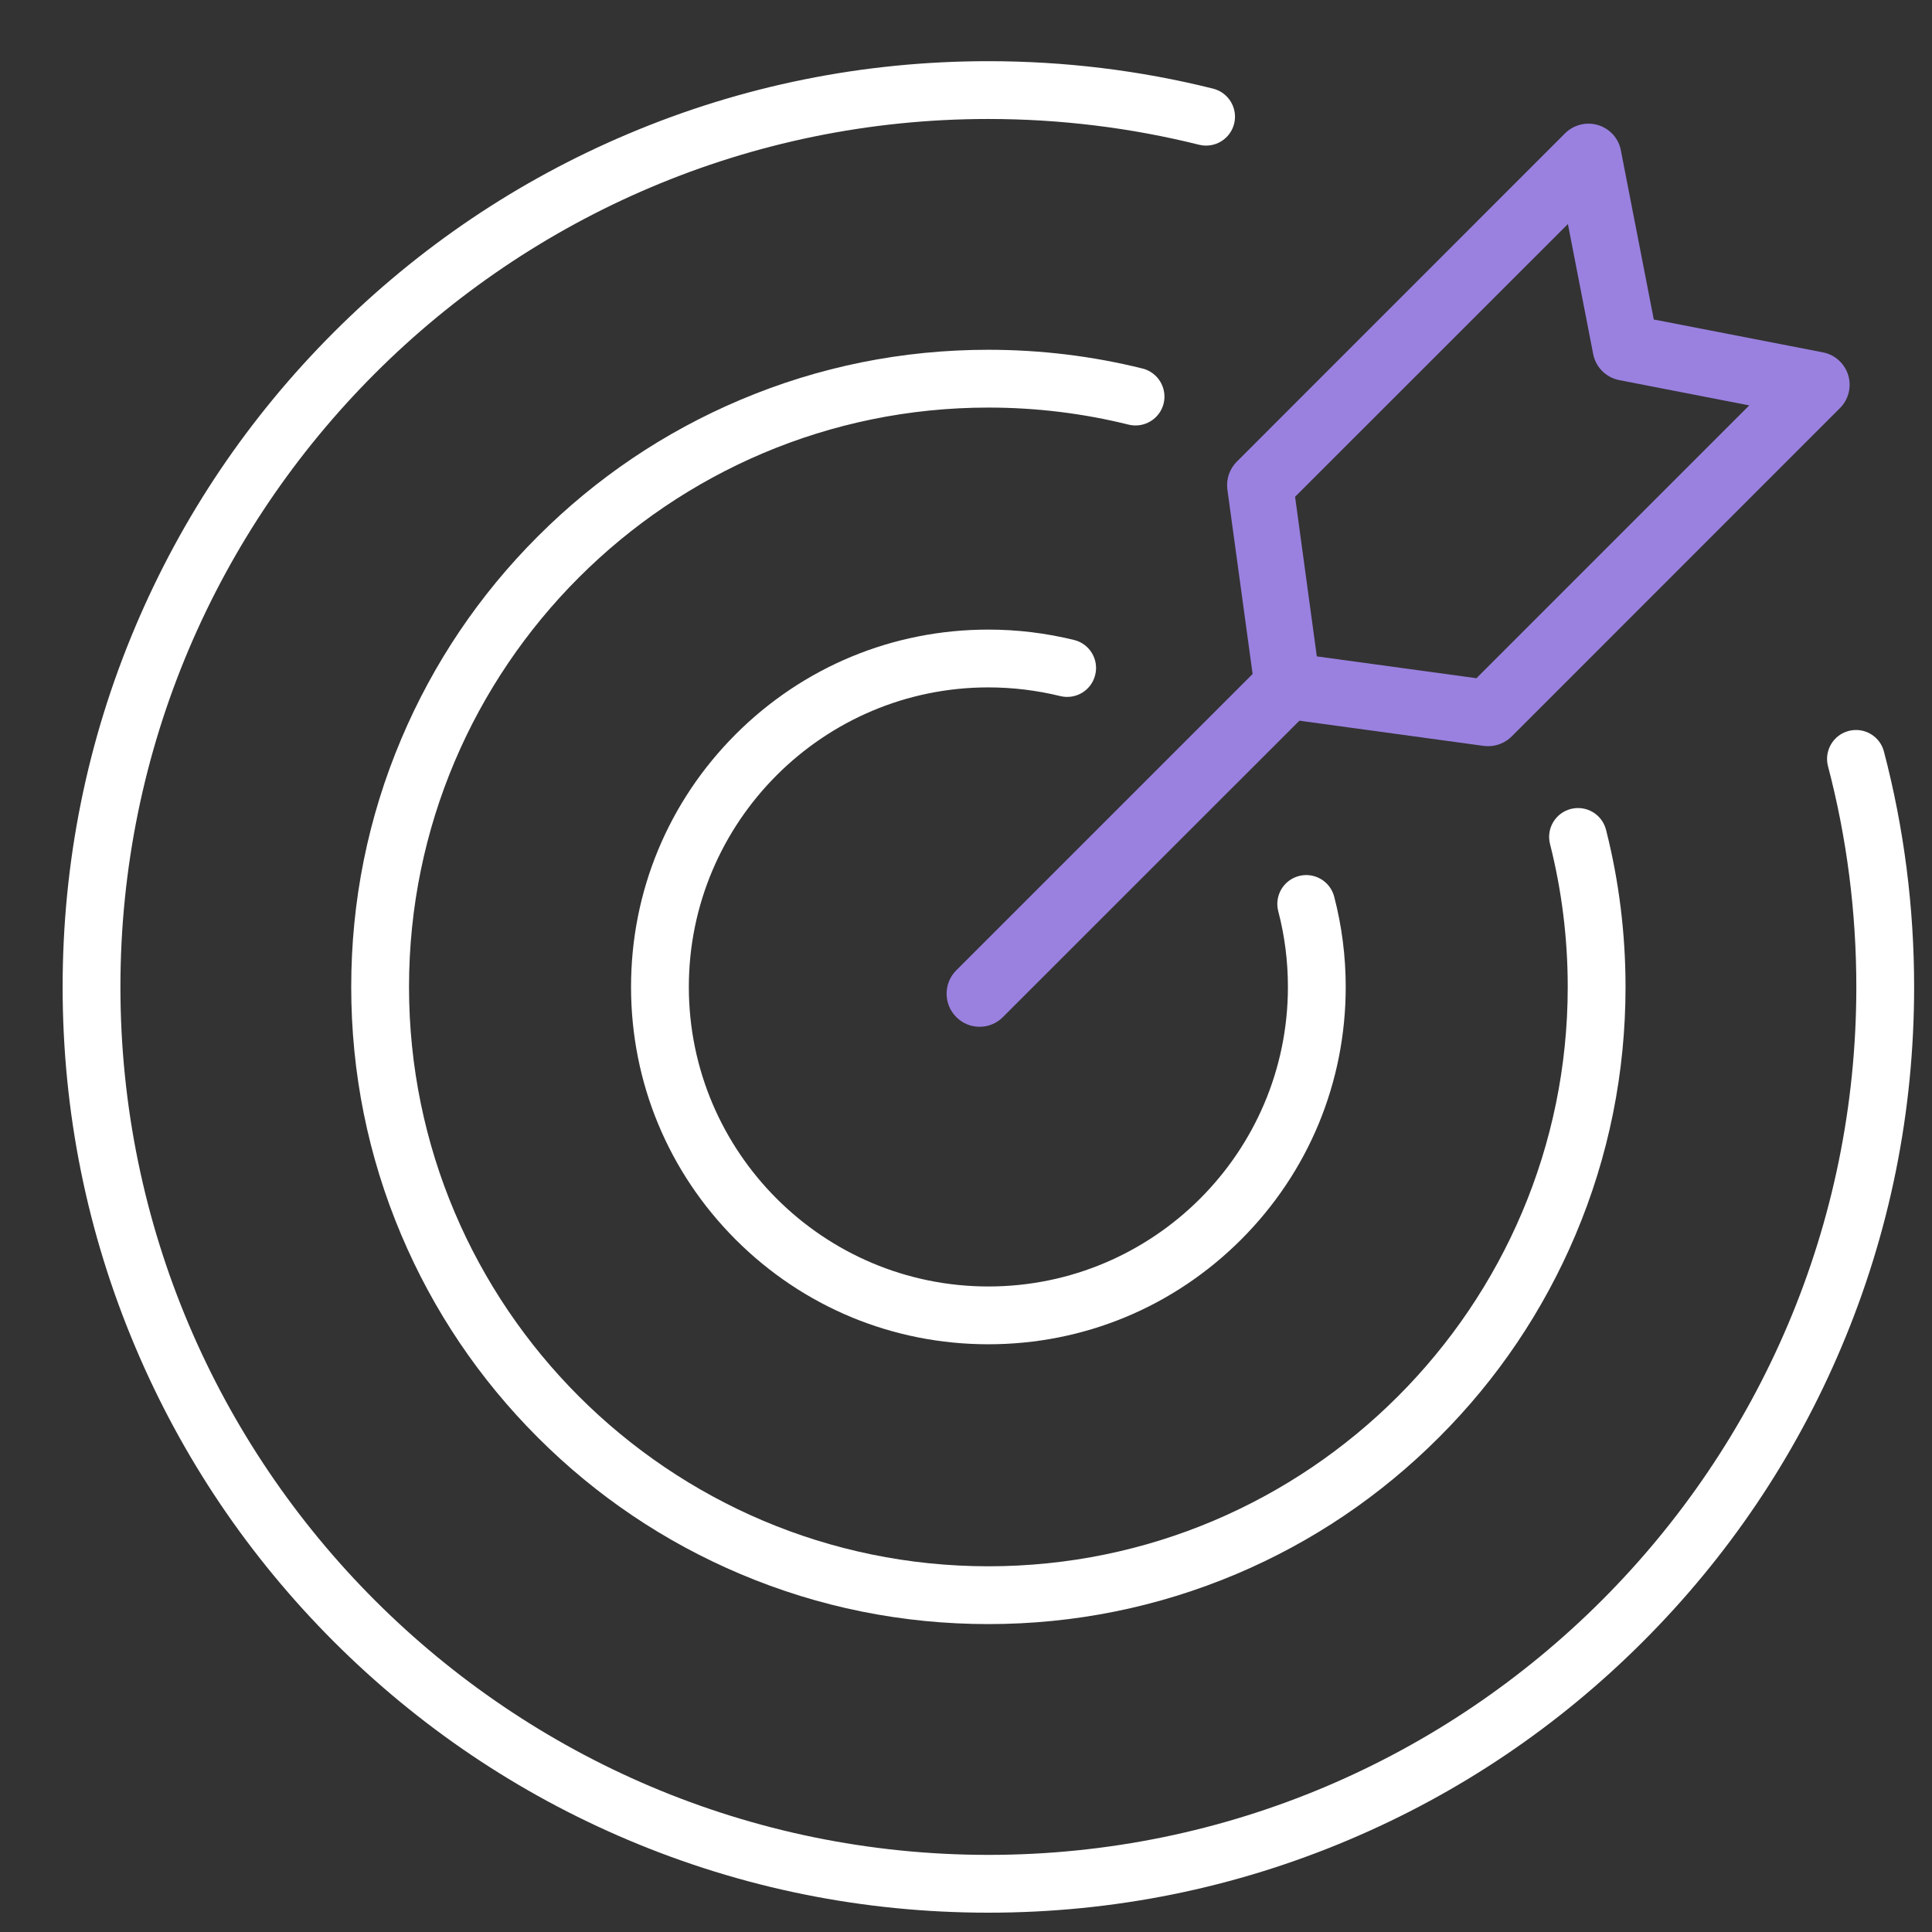 <svg width="24" height="24" viewBox="0 0 24 24" fill="none" xmlns="http://www.w3.org/2000/svg">
<rect x="0" y="0" width="24" height="24" fill="#333333" stroke="none"/>
<g clip-path="url(#clip0_1499_1964)">
<path d="M12.278 23.76C10.726 23.76 9.219 23.456 7.801 22.856C6.432 22.277 5.202 21.447 4.146 20.392C3.09 19.335 2.261 18.106 1.682 16.736C1.082 15.318 0.778 13.812 0.778 12.26C0.778 10.708 1.082 9.201 1.682 7.783C2.261 6.414 3.09 5.184 4.146 4.128C5.202 3.072 6.432 2.243 7.801 1.664C9.219 1.064 10.726 0.76 12.278 0.76C13.222 0.76 14.161 0.874 15.069 1.101C15.261 1.149 15.379 1.344 15.331 1.536C15.283 1.729 15.088 1.846 14.895 1.798C14.044 1.586 13.164 1.478 12.278 1.478C6.333 1.478 1.496 6.315 1.496 12.26C1.496 18.205 6.333 23.042 12.278 23.042C18.223 23.042 23.06 18.205 23.06 12.26C23.06 11.331 22.942 10.408 22.708 9.518C22.658 9.327 22.773 9.13 22.965 9.08C23.157 9.03 23.353 9.144 23.403 9.336C23.652 10.286 23.778 11.269 23.778 12.26C23.778 13.812 23.474 15.318 22.874 16.736C22.295 18.106 21.466 19.336 20.41 20.392C19.354 21.448 18.124 22.277 16.754 22.856C15.336 23.456 13.83 23.76 12.278 23.76V23.76Z" fill="white"/>
<path d="M12.278 20.175C11.21 20.175 10.173 19.966 9.197 19.553C8.254 19.154 7.408 18.584 6.681 17.857C5.954 17.13 5.384 16.284 4.985 15.341C4.572 14.365 4.363 13.328 4.363 12.26C4.363 11.191 4.572 10.155 4.985 9.179C5.384 8.236 5.954 7.39 6.681 6.663C7.408 5.936 8.254 5.366 9.197 4.967C10.173 4.554 11.21 4.345 12.278 4.345C12.926 4.345 13.57 4.423 14.193 4.578C14.385 4.626 14.502 4.821 14.455 5.013C14.407 5.205 14.212 5.322 14.02 5.275C13.454 5.134 12.867 5.063 12.278 5.063C8.31 5.063 5.081 8.291 5.081 12.26C5.081 16.228 8.31 19.457 12.278 19.457C16.247 19.457 19.475 16.228 19.475 12.26C19.475 11.659 19.401 11.062 19.255 10.485C19.206 10.293 19.322 10.098 19.514 10.049C19.707 10 19.902 10.116 19.951 10.309C20.112 10.943 20.193 11.599 20.193 12.26C20.193 13.328 19.984 14.365 19.571 15.341C19.172 16.283 18.602 17.13 17.875 17.856C17.148 18.583 16.302 19.154 15.359 19.553C14.383 19.965 13.346 20.175 12.278 20.175V20.175Z" fill="white"/>
<path d="M12.278 16.699C11.092 16.699 9.978 16.237 9.139 15.399C8.301 14.56 7.839 13.446 7.839 12.26C7.839 11.074 8.301 9.96 9.139 9.121C9.978 8.283 11.092 7.821 12.278 7.821C12.638 7.821 12.996 7.865 13.343 7.95C13.535 7.997 13.653 8.192 13.605 8.384C13.558 8.577 13.364 8.694 13.171 8.647C12.881 8.576 12.58 8.539 12.278 8.539C10.226 8.539 8.557 10.209 8.557 12.26C8.557 14.312 10.226 15.981 12.278 15.981C14.33 15.981 15.999 14.312 15.999 12.26C15.999 11.941 15.959 11.625 15.879 11.32C15.829 11.128 15.944 10.932 16.136 10.882C16.328 10.832 16.524 10.947 16.574 11.139C16.669 11.504 16.717 11.881 16.717 12.26C16.717 13.446 16.255 14.561 15.417 15.399C14.578 16.237 13.464 16.699 12.278 16.699V16.699Z" fill="white"/>
<path d="M18.488 9.269C18.469 9.269 18.451 9.268 18.432 9.266L15.939 8.925C15.756 8.9 15.613 8.757 15.588 8.574L15.247 6.081C15.23 5.954 15.273 5.826 15.364 5.735L19.442 1.656C19.55 1.549 19.707 1.51 19.853 1.554C19.998 1.599 20.107 1.719 20.135 1.868L20.544 3.969L22.645 4.377C22.794 4.406 22.914 4.515 22.959 4.66C23.003 4.805 22.964 4.963 22.856 5.07L18.778 9.149C18.7 9.226 18.596 9.269 18.488 9.269L18.488 9.269ZM16.359 8.154L18.341 8.425L21.73 5.036L20.115 4.722C19.951 4.69 19.823 4.562 19.791 4.398L19.477 2.783L16.088 6.171L16.358 8.154L16.359 8.154Z" fill="#9A81E0"/>
<path d="M12.169 12.755C12.064 12.755 11.959 12.715 11.879 12.634C11.719 12.474 11.719 12.214 11.879 12.054L15.696 8.237C15.856 8.077 16.116 8.077 16.276 8.237C16.436 8.398 16.436 8.657 16.276 8.818L12.459 12.634C12.379 12.715 12.274 12.755 12.169 12.755Z" fill="#9A81E0"/>
</g>
<defs>
<clipPath id="clip0_1499_1964">
<rect width="23" height="23" fill="white" transform="translate(0.778 0.76)"/>
</clipPath>
</defs>
</svg>
